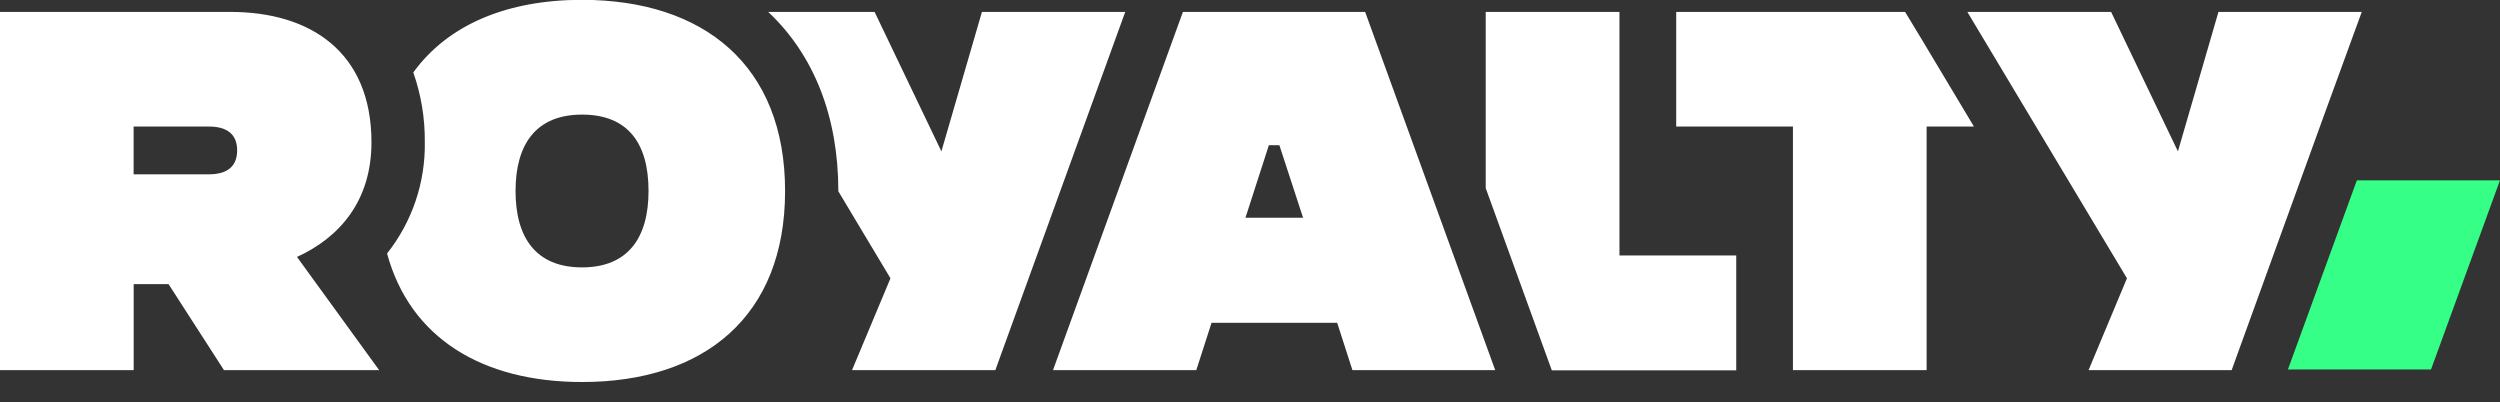 <svg width="87" height="14" viewBox="0 0 87 14" fill="none" xmlns="http://www.w3.org/2000/svg">
<rect x="0" y="0" width="87" height="14" fill="#333333" stroke="none"/>
<g clip-path="url(#clip0_334_3609)">
<path d="M82.189 0.415L80.955 3.795L77.908 12.199L77.662 12.88H72.682L74.018 9.685L68.464 0.415H73.467L75.792 5.268L77.202 0.415H82.189ZM56.357 8.89V0.415H51.703V6.547L53.773 12.255L54.003 12.887H60.421V8.89H56.357ZM36.645 12.88H41.631L42.162 11.233H46.534L47.064 12.88H52.033L47.507 0.415H41.165L36.645 12.88ZM43.342 7.577L44.157 5.052H44.522L45.347 7.577H43.342ZM34.171 0.415L32.761 5.268L30.436 0.415H26.734C28.332 1.917 29.174 4.069 29.174 6.647V6.656L30.988 9.685L29.651 12.88H34.638L34.885 12.199L37.932 3.795L39.158 0.415H34.171ZM27.321 6.647C27.321 11.018 24.497 13.294 20.258 13.294C16.793 13.294 14.272 11.772 13.47 8.821C14.342 7.72 14.806 6.35 14.783 4.946C14.791 4.12 14.656 3.3 14.383 2.521C15.593 0.85 17.66 -0.006 20.259 -0.006C24.497 -0 27.321 2.277 27.321 6.647ZM22.569 6.647C22.569 4.986 21.854 3.988 20.255 3.988C18.655 3.988 17.941 5.018 17.941 6.647C17.941 8.276 18.655 9.305 20.255 9.305C21.854 9.305 22.569 8.275 22.569 6.647ZM-0.007 12.88H4.652V9.888H5.866L7.794 12.88H13.194L10.335 8.941C11.83 8.259 12.927 6.979 12.927 4.952C12.927 1.794 10.784 0.415 8.024 0.415H-0.007V12.88ZM7.273 4.404C7.855 4.404 8.253 4.636 8.253 5.234C8.253 5.833 7.855 6.066 7.273 6.066H4.65V4.404H7.273ZM66.298 0.415H58.332V4.404H62.394V12.88H67.046V4.404H68.693L66.874 1.367L66.298 0.415Z" fill="white"/>
<path d="M86.999 6.276L84.599 12.858H79.619L82.019 6.276H86.999Z" fill="#35FF86"/>
</g>
<defs>
<clipPath id="clip0_334_3609">
<rect width="87" height="13.294" fill="white"/>
</clipPath>
</defs>
</svg>
